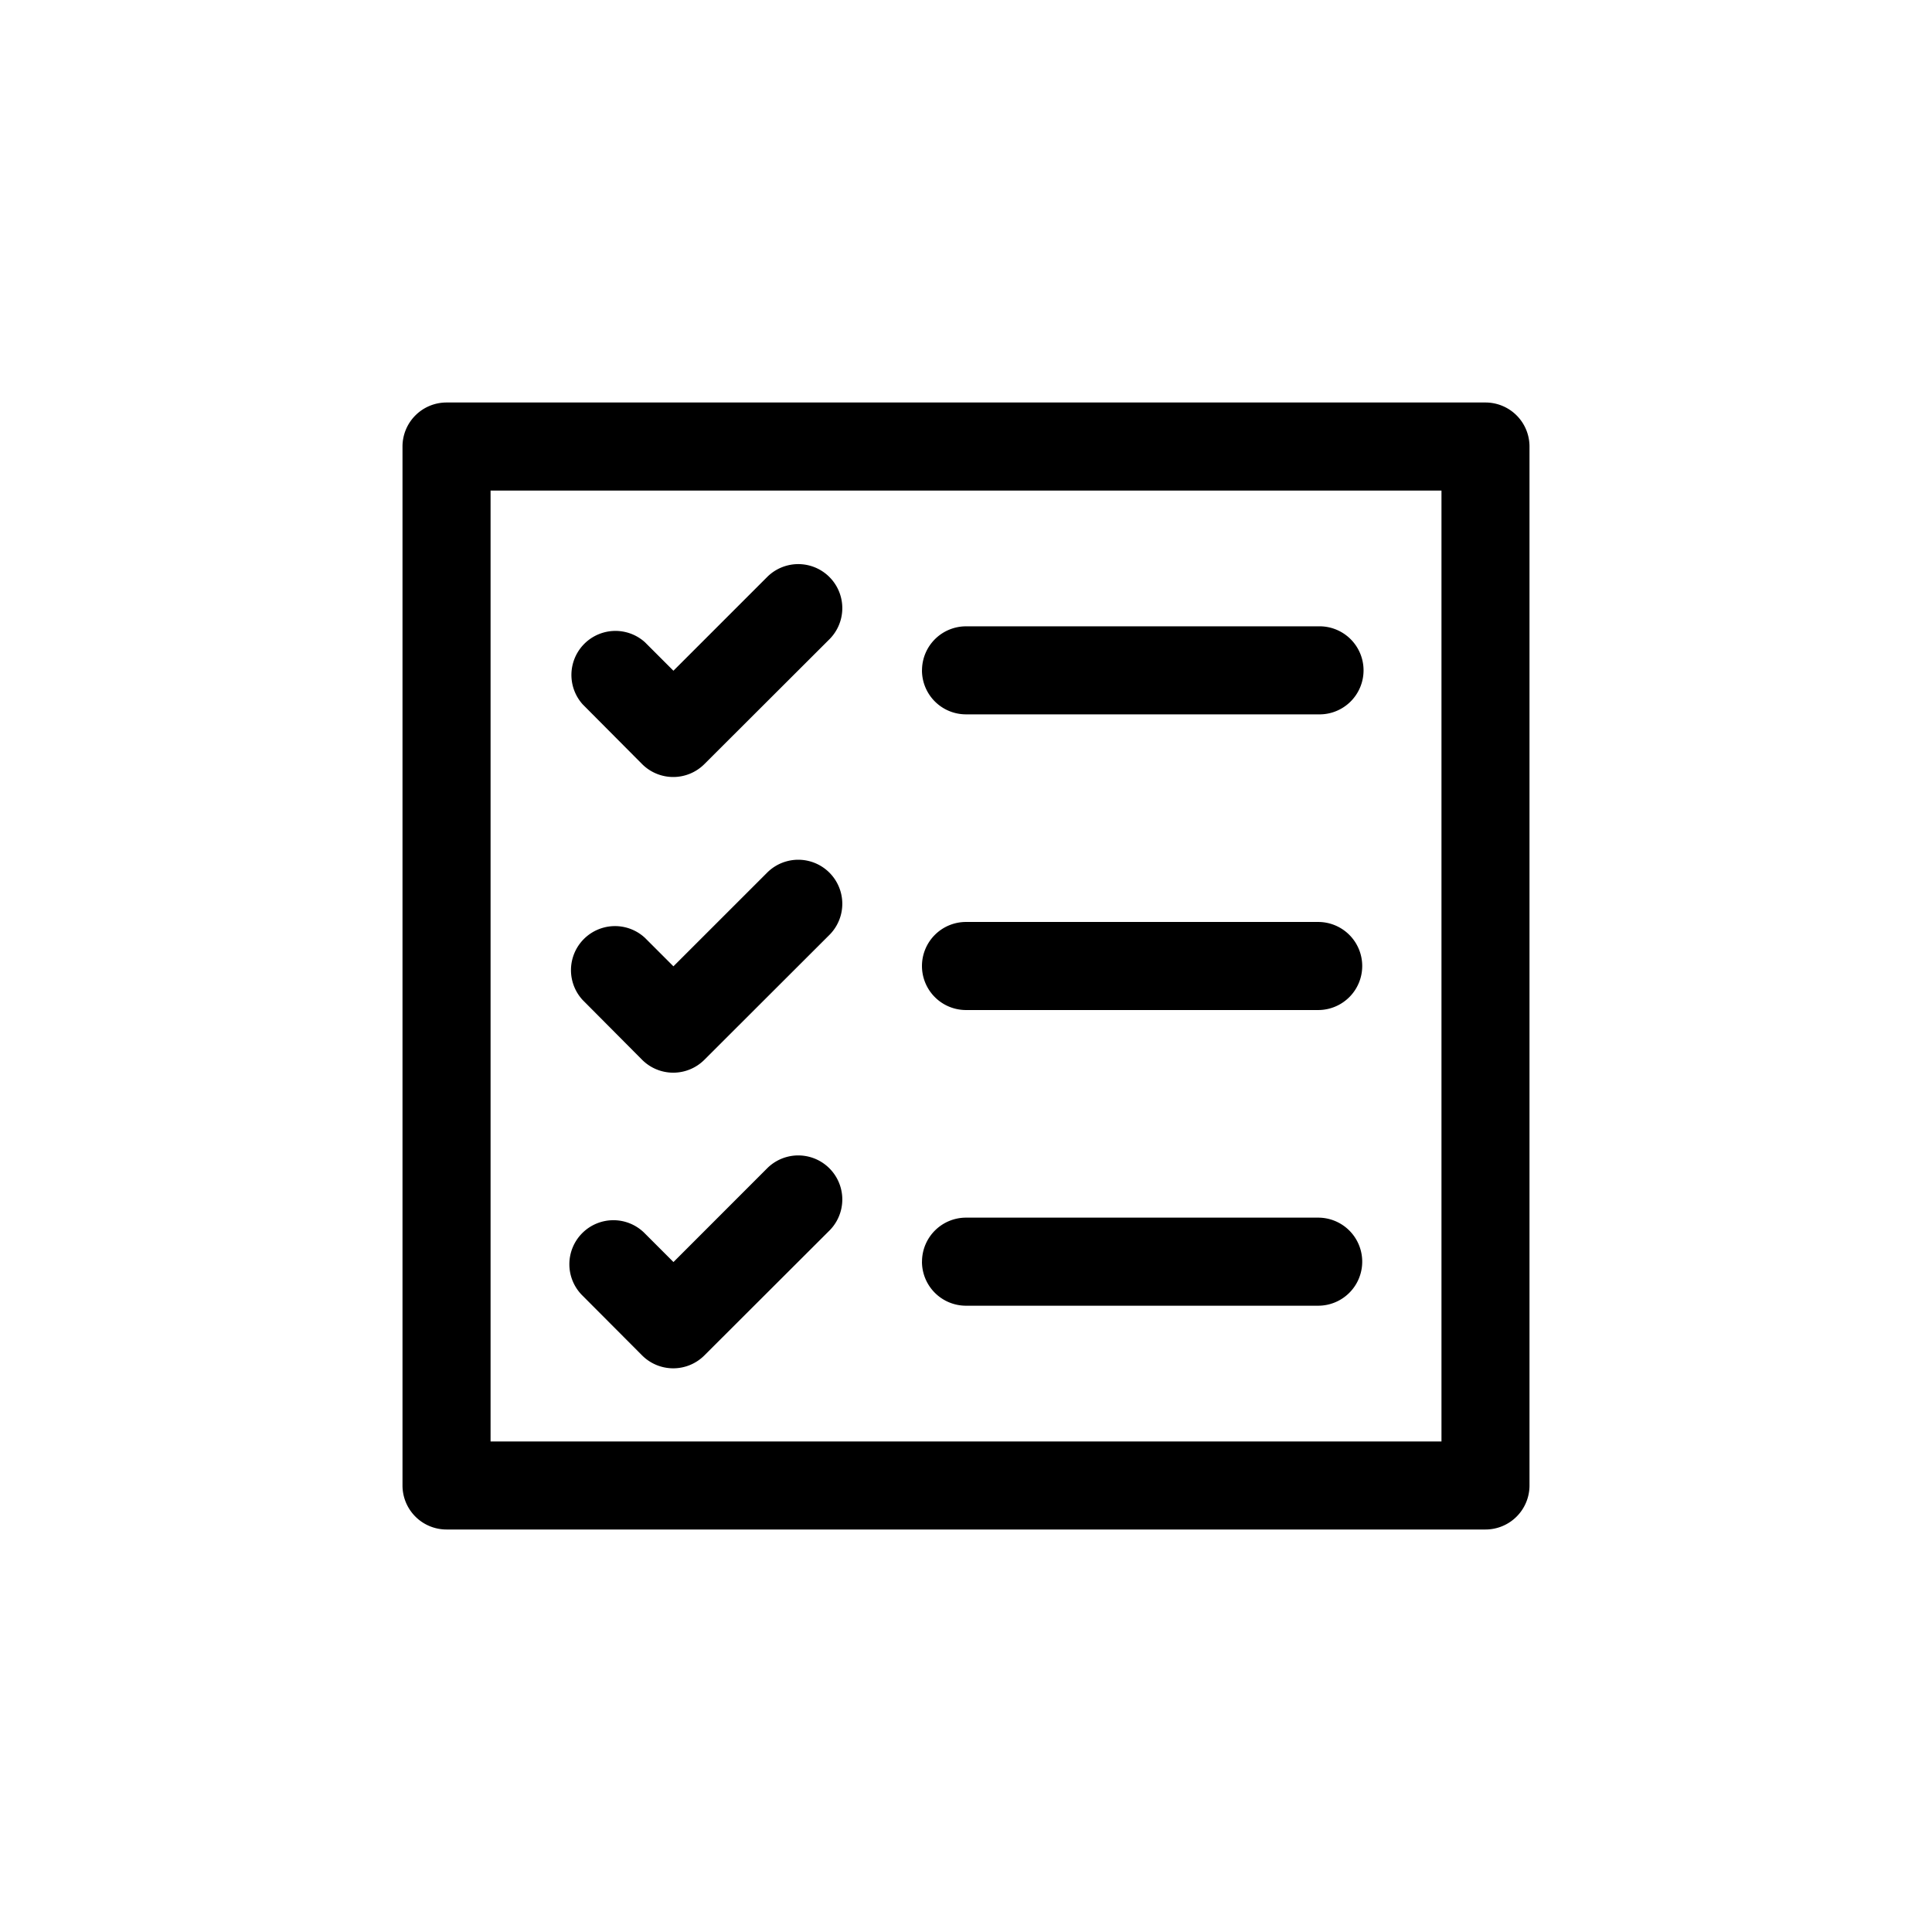 <svg xmlns="http://www.w3.org/2000/svg" width="48" height="48" viewBox="0 0 48 48"><defs><style>.a{fill:none;}</style></defs><g transform="translate(-1684 -26)"><rect class="a" width="48" height="48" transform="translate(1684 26)"/><path d="M26.906,0H1.094A1.094,1.094,0,0,0,0,1.094V26.906A1.094,1.094,0,0,0,1.094,28H26.906A1.094,1.094,0,0,0,28,26.906V1.094A1.094,1.094,0,0,0,26.906,0ZM25.813,25.813H2.188V2.188H25.813ZM4.477,7.5A1.094,1.094,0,0,1,6.023,5.956l.708.708L9.07,4.325a1.094,1.094,0,0,1,1.547,1.547L7.5,8.984a1.094,1.094,0,0,1-1.547,0Zm8.43-.848A1.094,1.094,0,0,1,14,5.561h8.75a1.094,1.094,0,1,1,0,2.187H14a1.094,1.094,0,0,1-1.094-1.094ZM4.477,22.194a1.094,1.094,0,1,1,1.547-1.547l.708.708L9.07,19.016a1.094,1.094,0,0,1,1.547,1.547L7.5,23.675a1.094,1.094,0,0,1-1.547,0Zm8.43-.848A1.094,1.094,0,0,1,14,20.252h8.75a1.094,1.094,0,0,1,0,2.188H14a1.094,1.094,0,0,1-1.094-1.094Zm-8.43-6.5A1.094,1.094,0,0,1,6.023,13.3l.708.708L9.07,11.67a1.094,1.094,0,0,1,1.547,1.547L7.5,16.33a1.094,1.094,0,0,1-1.547,0ZM12.906,14A1.094,1.094,0,0,1,14,12.906h8.75a1.094,1.094,0,1,1,0,2.188H14A1.094,1.094,0,0,1,12.906,14Zm0,0" transform="translate(1694 36)"/></g></svg>